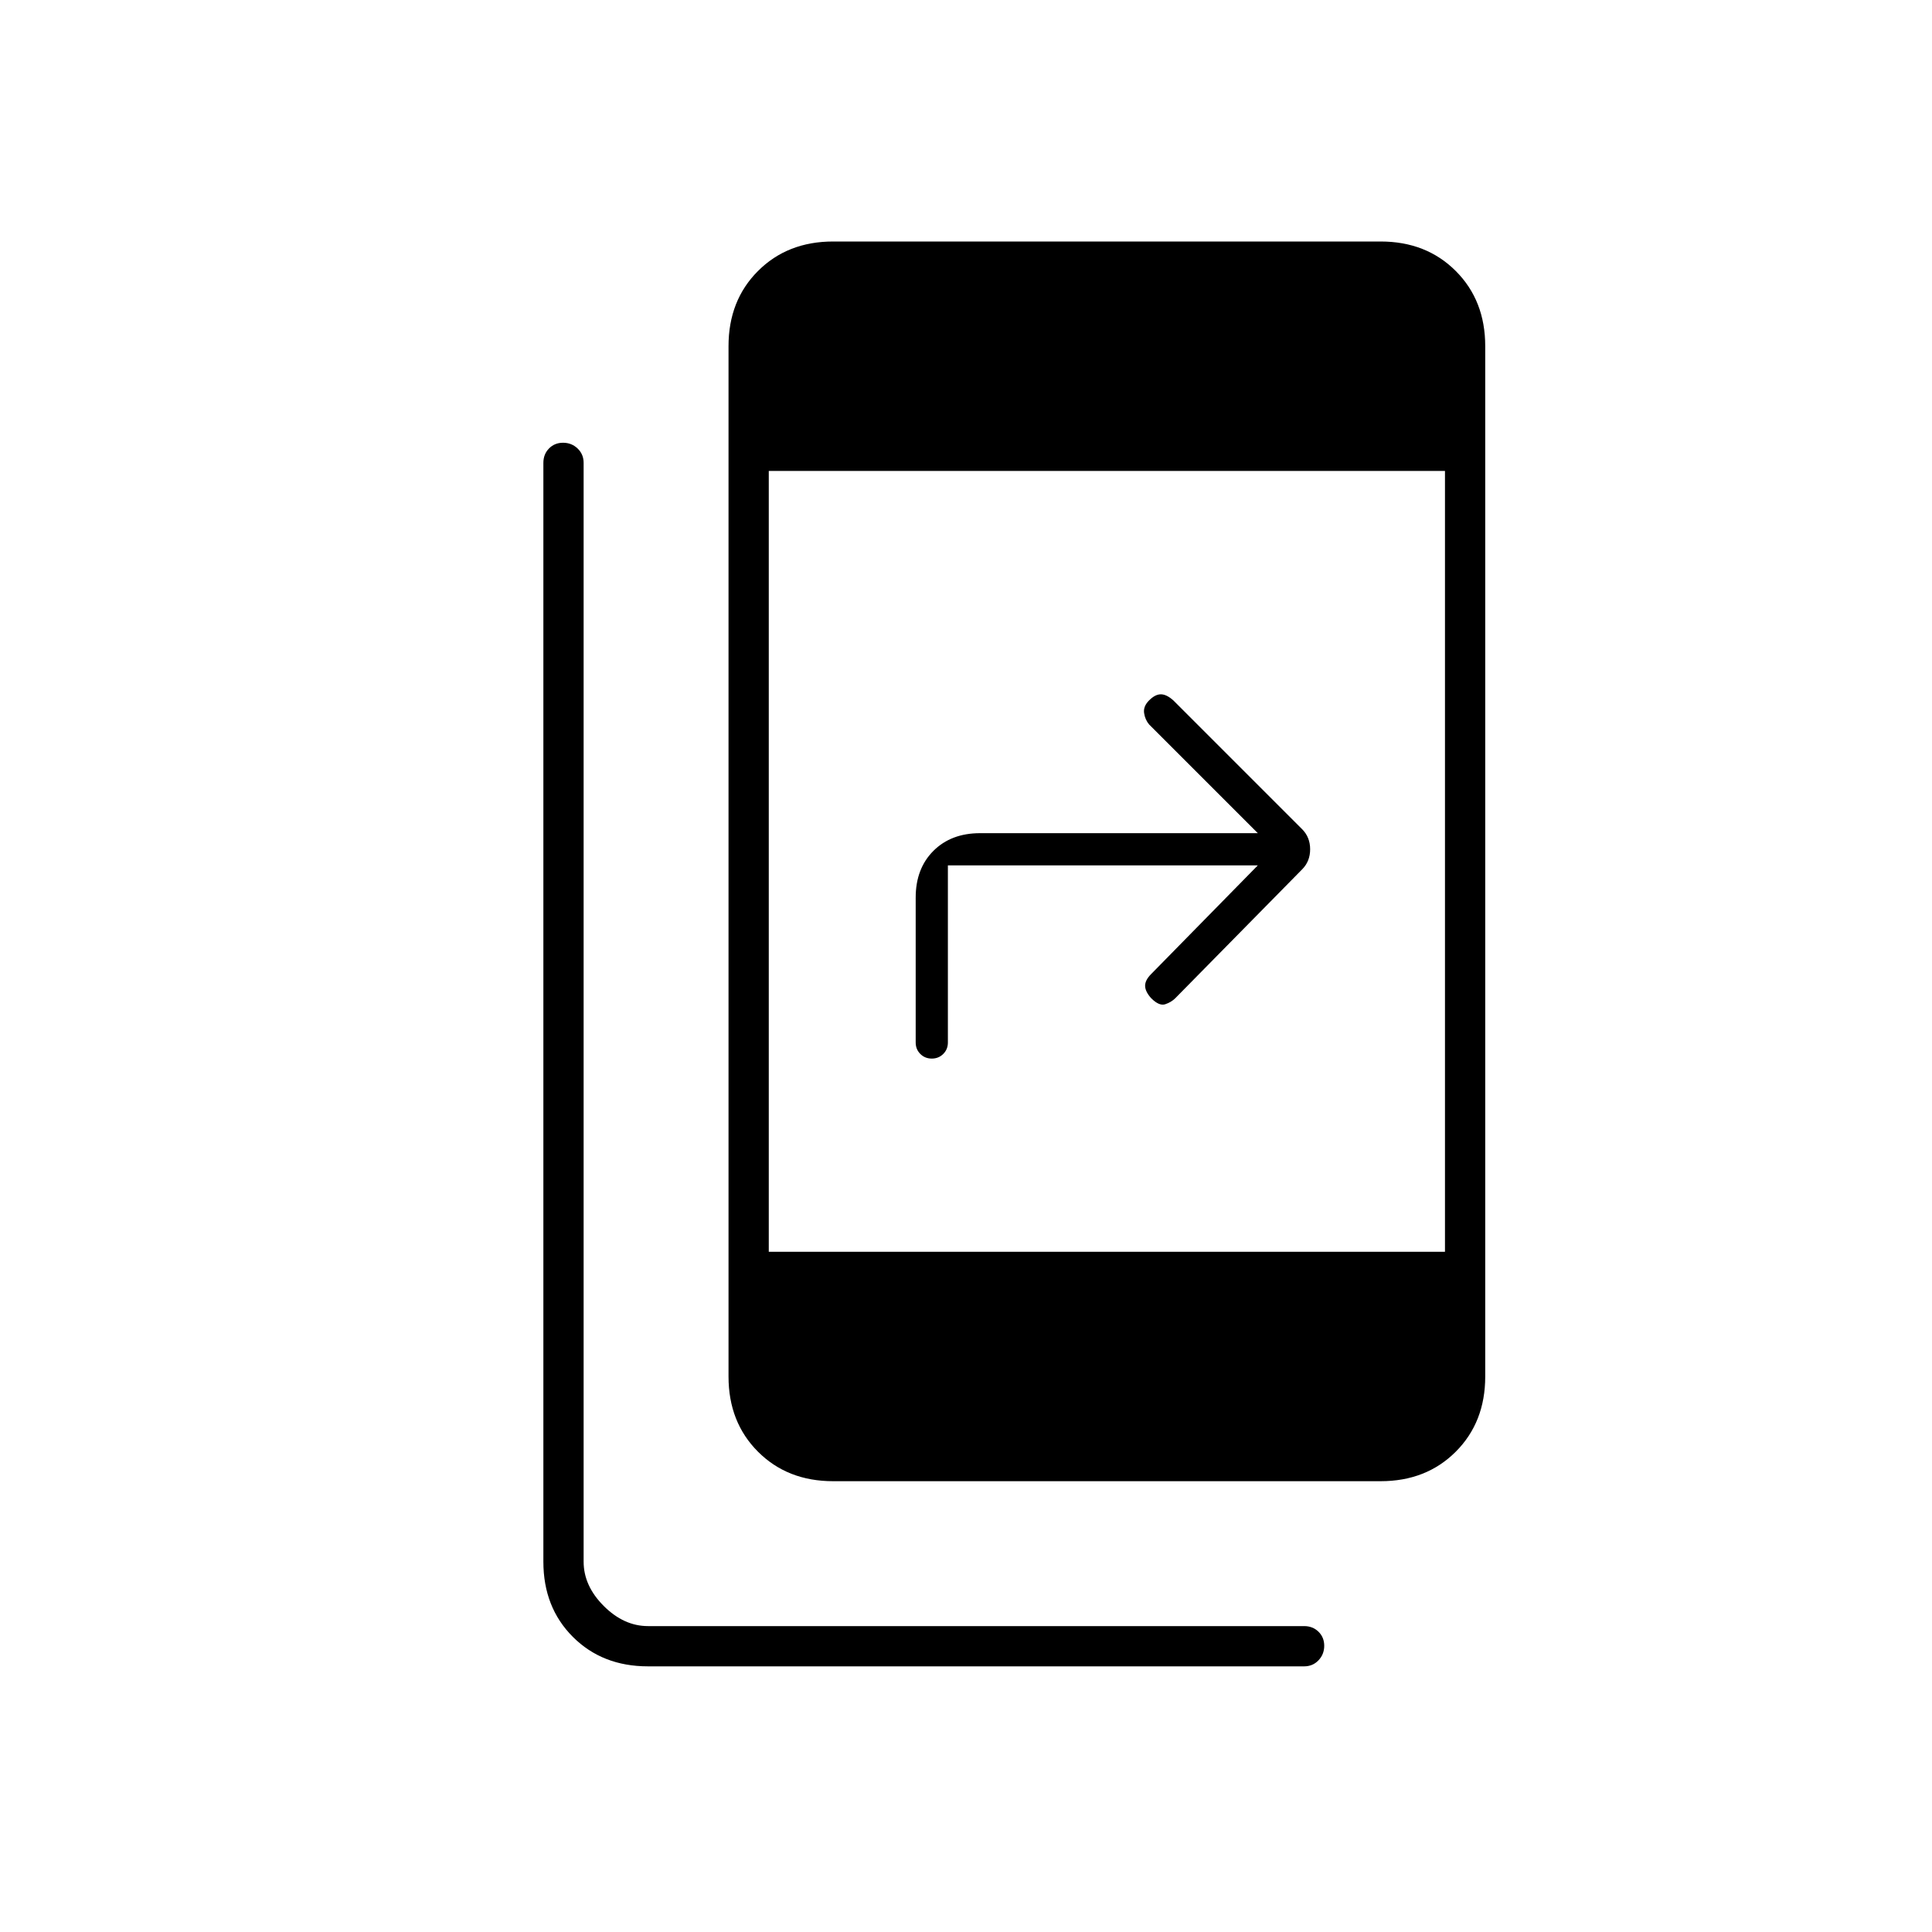 <svg xmlns="http://www.w3.org/2000/svg" height="20" viewBox="0 -960 960 960" width="20"><path d="M322-132q-22.7 0-37.35-14.65Q270-161.3 270-184v-546q0-4.3 2.79-7.15 2.79-2.85 7-2.85t7.21 2.85q3 2.85 3 7.15v546q0 12 10 22t22 10h326q4.3 0 7.15 2.79 2.85 2.79 2.85 7t-2.85 7.21q-2.85 3-7.15 3H322Zm92-92q-22.7 0-37.35-14.65Q362-253.3 362-276v-512q0-22.7 14.65-37.35Q391.3-840 414-840h272q22.7 0 37.35 14.65Q738-810.7 738-788v512q0 22.7-14.65 37.35Q708.7-224 686-224H414Zm-32-114h336v-388H382v388Zm243-192H471v88q0 3.4-2.3 5.7-2.3 2.3-5.7 2.3-3.4 0-5.7-2.3-2.3-2.3-2.3-5.7v-72q0-14.4 8.8-23.2 8.8-8.8 23.2-8.8h138l-54-54q-2-2.36-2.5-5.68T571-612q3-3 5.82-3 2.82 0 6.18 3l64 64q4 4 4 10t-4 10l-63 64q-2 2-5 3t-7-3q-3-3.36-3-6.18t3-5.82l53-54Z"/></svg>